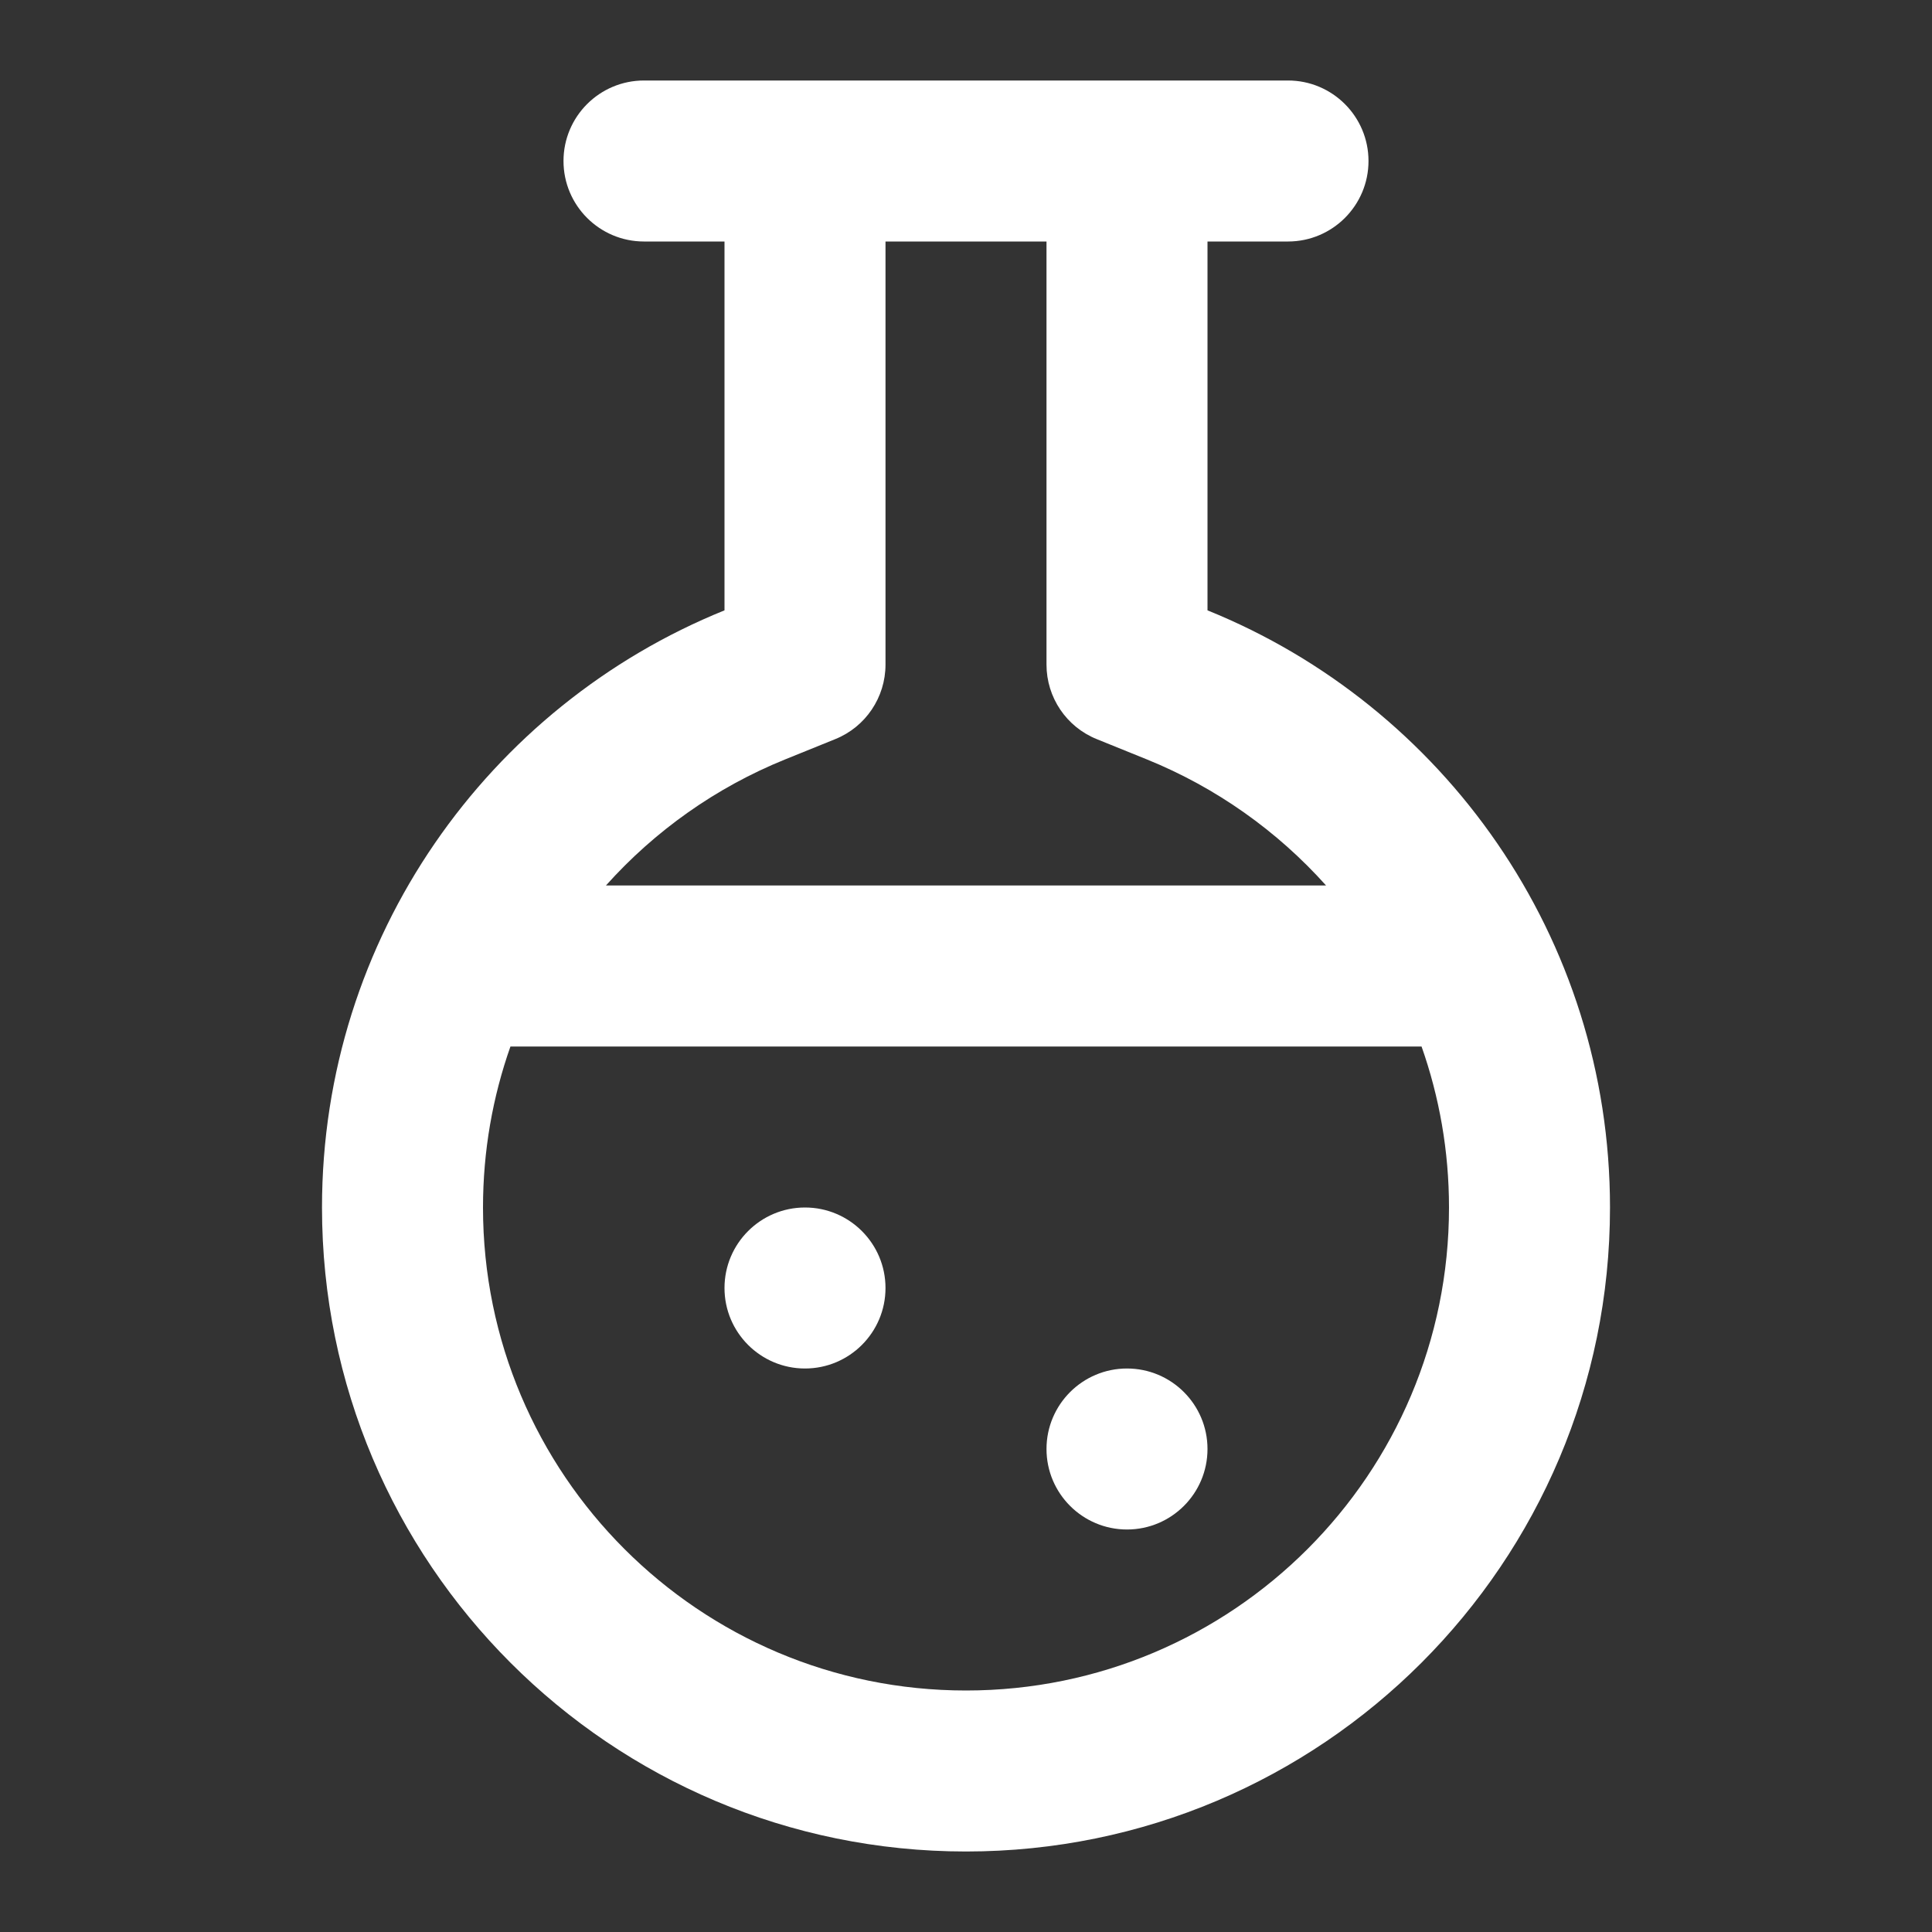 <?xml version="1.0" encoding="utf-8"?><!-- Uploaded to: SVG Repo, www.svgrepo.com, Generator: SVG Repo Mixer Tools -->
<svg width="800px" height="800px" viewBox="0 0 24 24" fill="none" xmlns="http://www.w3.org/2000/svg">
<rect x="0" y="0" width="24" height="24" fill="#333333" stroke="none"/>
<path d="M10 17C10.552 17 11 16.552 11 16C11 15.448 10.552 15 10 15C9.448 15 9 15.448 9 16C9 16.552 9.448 17 10 17Z" fill="#FFFFFF"/>
<path d="M15 18C15 18.552 14.552 19 14 19C13.448 19 13 18.552 13 18C13 17.448 13.448 17 14 17C14.552 17 15 17.448 15 18Z" fill="#FFFFFF"/>
<path fill-rule="evenodd" clip-rule="evenodd" d="M15 3V7.582C17.932 8.768 20 11.643 20 15C20 19.418 16.418 23 12 23C7.582 23 4 19.418 4 15C4 11.643 6.068 8.768 9 7.582V3H8C7.448 3 7 2.552 7 2C7 1.448 7.448 1 8 1H16C16.552 1 17 1.448 17 2C17 2.552 16.552 3 16 3H15ZM9.75 9.435L10.375 9.182C10.753 9.03 11 8.663 11 8.256V3H13V8.256C13 8.663 13.247 9.03 13.625 9.182L14.25 9.435C15.107 9.783 15.866 10.322 16.473 11L7.527 11C8.134 10.322 8.892 9.783 9.75 9.435ZM6.341 13C6.12 13.626 6 14.299 6 15C6 18.314 8.686 21 12 21C15.314 21 18 18.314 18 15C18 14.299 17.88 13.626 17.659 13L6.341 13Z" fill="#FFFFFF"/>
</svg>